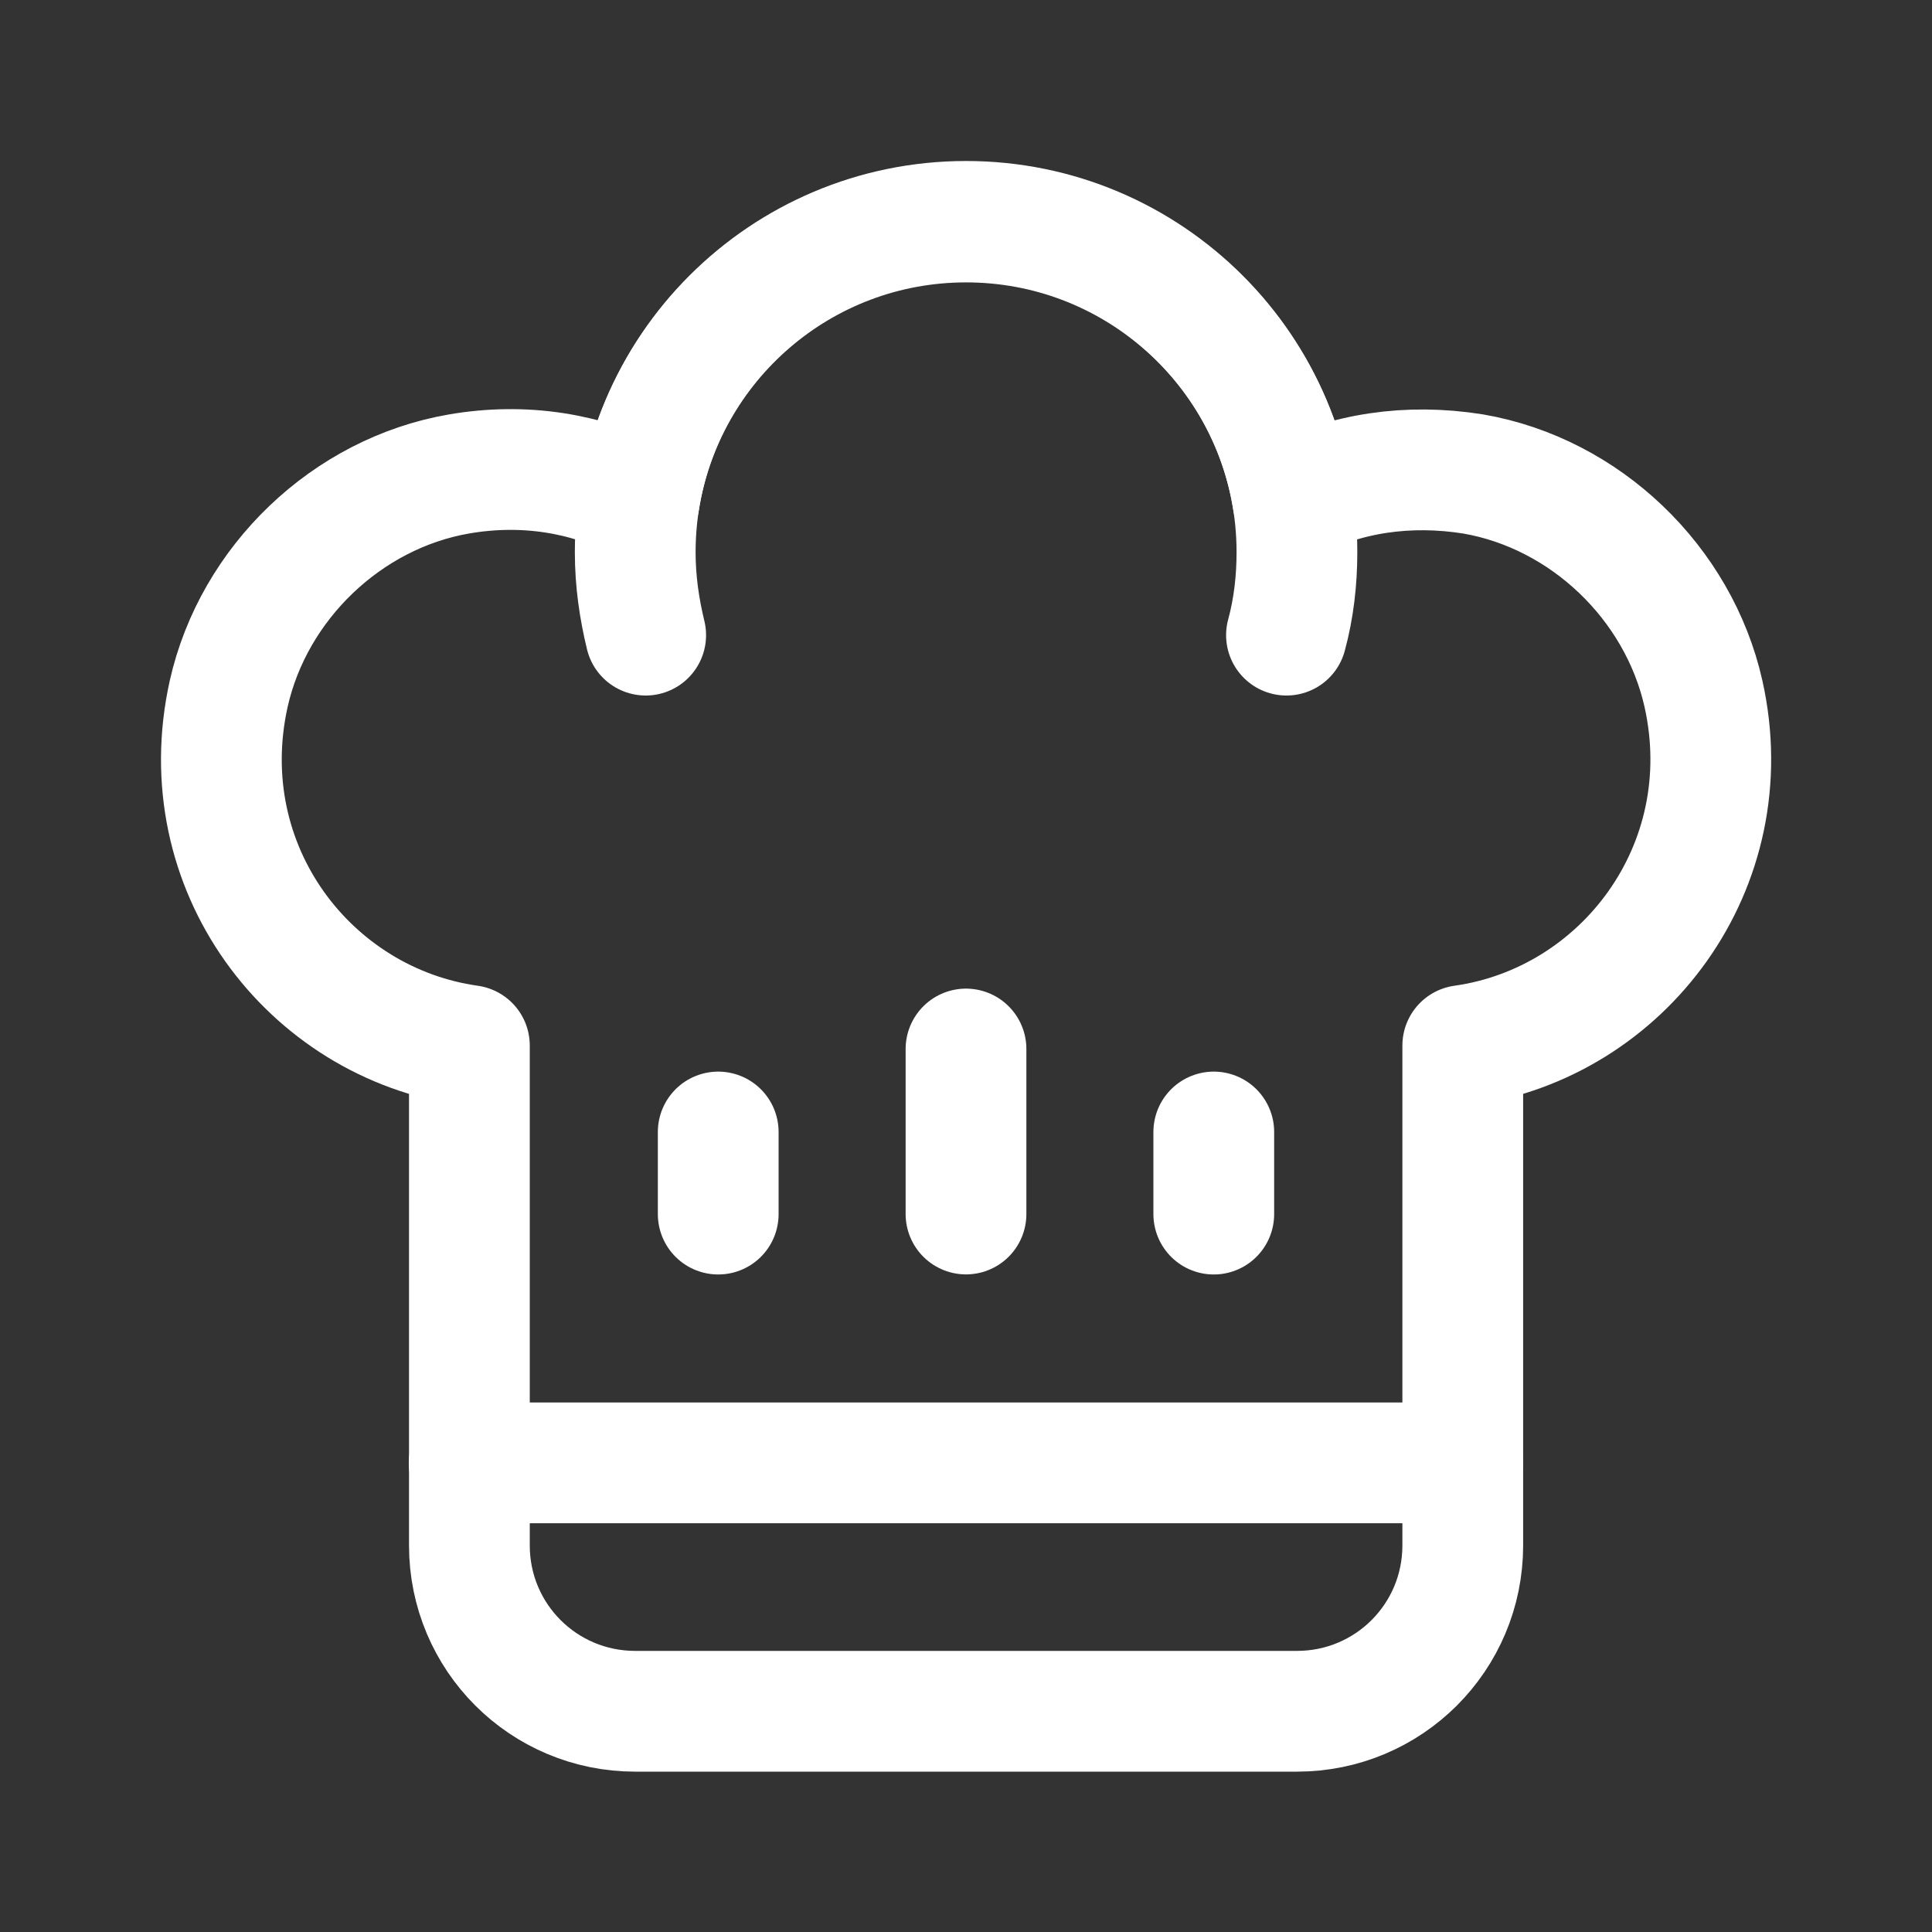 <svg width="24" height="24" viewBox="0 0 24 24" fill="none" xmlns="http://www.w3.org/2000/svg">
<rect x="0" y="0" width="24" height="24" fill="#333333" stroke="none"/>
<path d="M21.161 8.618C21.641 10.768 20.161 12.708 18.171 12.988V19.198C18.171 20.338 17.251 21.258 16.111 21.258H7.891C6.751 21.258 5.831 20.338 5.831 19.198V12.988C3.841 12.708 2.361 10.778 2.841 8.618C3.151 7.238 4.311 6.128 5.701 5.888C6.511 5.748 7.291 5.878 7.941 6.218C8.251 4.258 9.951 2.758 12.001 2.758C14.051 2.758 15.751 4.258 16.061 6.218C16.711 5.878 17.491 5.758 18.301 5.888C19.691 6.128 20.851 7.238 21.161 8.618Z" stroke="#FFFFFF" stroke-width="1.5" stroke-linecap="round" stroke-linejoin="round"/>
<path d="M8.021 7.89C7.941 7.56 7.891 7.22 7.891 6.86C7.891 4.59 9.731 2.75 12.001 2.75C14.271 2.75 16.111 4.59 16.111 6.86C16.111 7.21 16.071 7.56 15.981 7.89" stroke="#FFFFFF" stroke-width="1.5" stroke-linecap="round" stroke-linejoin="round"/>
<path d="M5.828 18.172H18.168" stroke="#FFFFFF" stroke-width="1.5" stroke-linecap="round" stroke-linejoin="round"/>
<path d="M12 13.031V15.081" stroke="#FFFFFF" stroke-width="1.5" stroke-linecap="round" stroke-linejoin="round"/>
<path d="M15.078 14.062V15.082" stroke="#FFFFFF" stroke-width="1.5" stroke-linecap="round" stroke-linejoin="round"/>
<path d="M8.922 14.062V15.082" stroke="#FFFFFF" stroke-width="1.5" stroke-linecap="round" stroke-linejoin="round"/>
</svg>